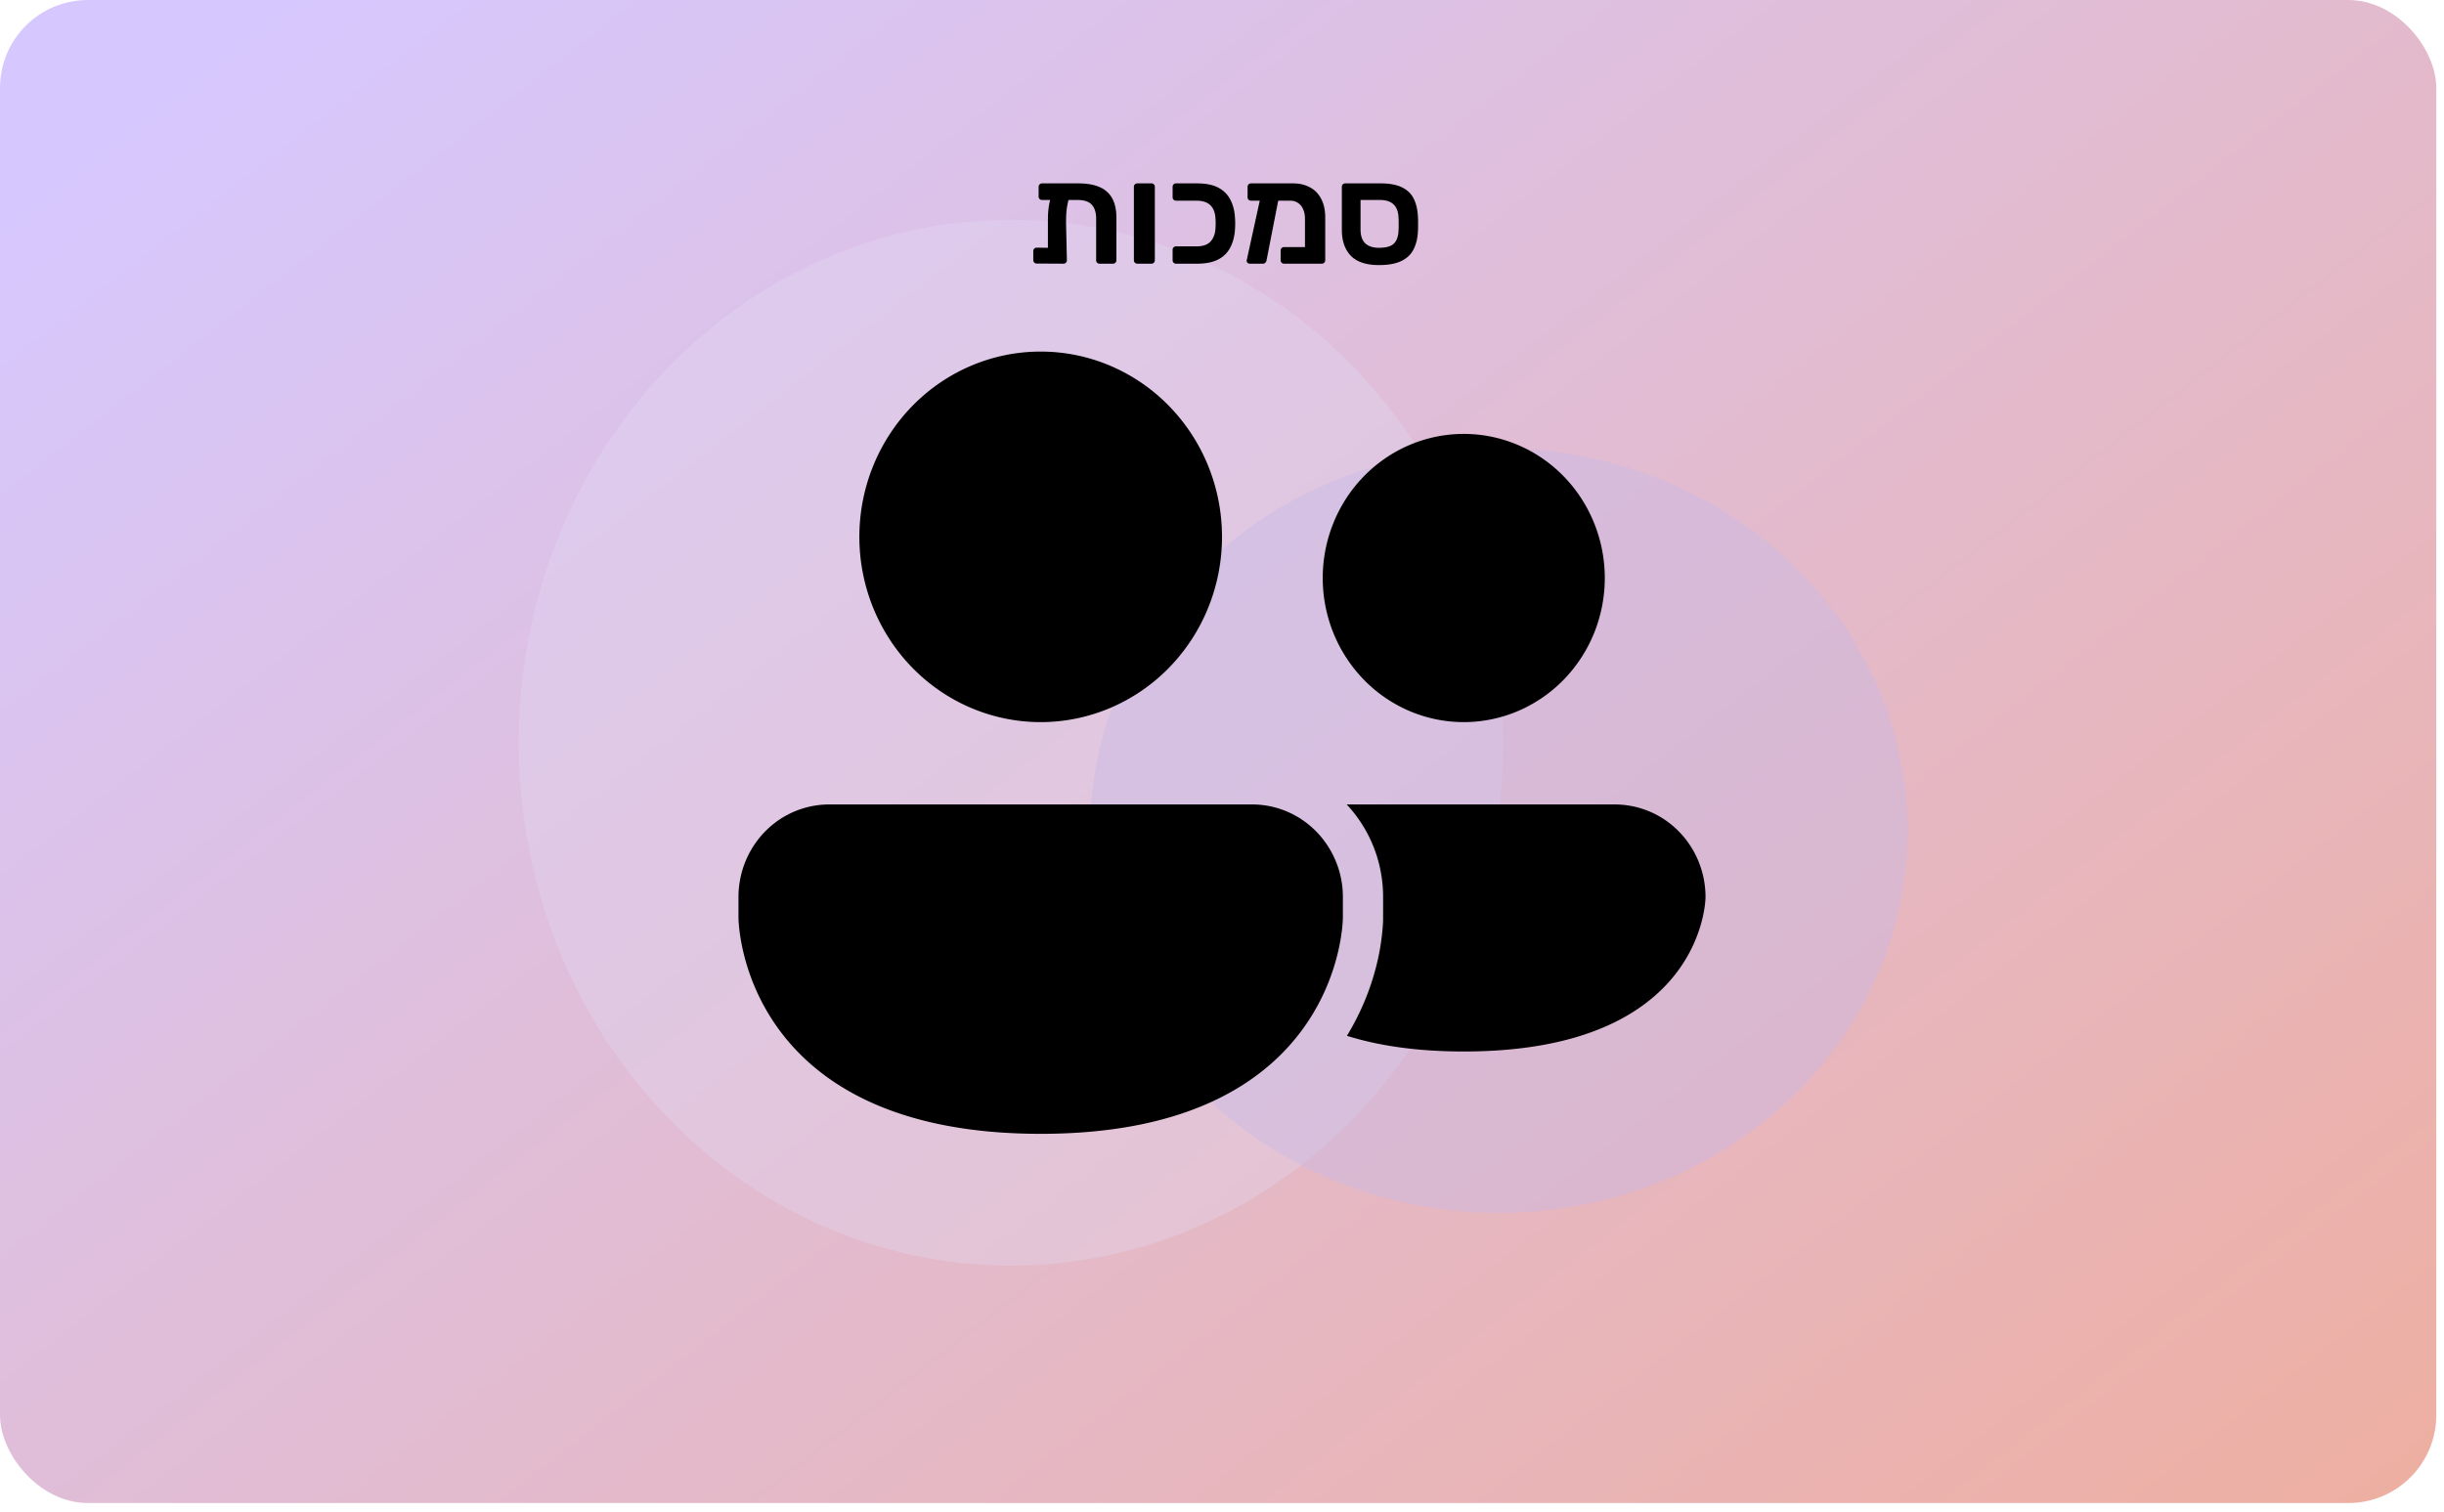 <svg width="278" height="172" fill="none" xmlns="http://www.w3.org/2000/svg"><rect width="277.119" height="171.006" rx="10" fill="url(#paint0_linear_507_242)"/><ellipse cx="115" cy="84.5" rx="56" ry="59.5" fill="#E1DBF3" fill-opacity=".33"/><ellipse cx="170.5" cy="94.5" rx="46.5" ry="43.5" fill="#C5B9E9" fill-opacity=".4"/><path d="M118.541 22.752a.39.39 0 0 1-.288-.112.389.389 0 0 1-.112-.288v-1.088c0-.117.037-.213.112-.288a.39.39 0 0 1 .288-.112h4.144c.949 0 1.744.139 2.384.416.64.277 1.12.704 1.44 1.28.32.576.48 1.317.48 2.224V29.6a.389.389 0 0 1-.112.288.37.37 0 0 1-.272.112h-1.52a.39.39 0 0 1-.288-.112.369.369 0 0 1-.112-.272v-4.752c0-.683-.165-1.205-.496-1.568-.331-.363-.864-.544-1.6-.544h-4.048zm1.84-1.024h.64c.256 0 .432.053.528.16.107.107.144.224.112.352-.096.363-.176.71-.24 1.04-.064.32-.107.645-.128.976-.021.32-.032.688-.032 1.104l.096 4.24a.389.389 0 0 1-.112.288.39.39 0 0 1-.288.112l-3.04-.016a.37.37 0 0 1-.272-.112.389.389 0 0 1-.112-.288v-1.008c0-.117.037-.213.112-.288a.37.37 0 0 1 .272-.112l1.28.016v-2.8c0-.373.005-.725.016-1.056.021-.33.059-.667.112-1.008.064-.341.155-.704.272-1.088a.894.894 0 0 1 .24-.352c.107-.107.288-.16.544-.16zM129.378 30a.388.388 0 0 1-.288-.112.389.389 0 0 1-.112-.288v-8.336c0-.117.037-.213.112-.288a.388.388 0 0 1 .288-.112h1.6c.106 0 .197.037.272.112.074.075.112.17.112.288V29.6a.393.393 0 0 1-.112.288.372.372 0 0 1-.272.112h-1.6zm4.388 0a.372.372 0 0 1-.272-.112.393.393 0 0 1-.112-.288v-1.184c0-.107.038-.197.112-.272a.372.372 0 0 1 .272-.112h2.32c.726 0 1.259-.181 1.6-.544.352-.373.544-.896.576-1.568a9.44 9.44 0 0 0 .016-.496 8.59 8.59 0 0 0-.016-.48c-.021-.683-.208-1.205-.56-1.568-.352-.363-.89-.544-1.616-.544h-2.32a.372.372 0 0 1-.272-.112.373.373 0 0 1-.112-.272v-1.184c0-.117.038-.213.112-.288a.372.372 0 0 1 .272-.112h2.4c1.003 0 1.814.165 2.432.496.619.33 1.078.8 1.376 1.408.31.608.48 1.328.512 2.16.011.192.016.357.016.496s-.005.31-.016.512c-.032.821-.202 1.541-.512 2.16a3.13 3.13 0 0 1-1.376 1.408c-.618.33-1.429.496-2.432.496h-2.4zm13.008-7.168h-4.464a.388.388 0 0 1-.288-.112.369.369 0 0 1-.112-.272v-1.184c0-.117.037-.213.112-.288a.388.388 0 0 1 .288-.112h4.784c.704 0 1.328.144 1.872.432.554.277.986.71 1.296 1.296.32.576.48 1.301.48 2.176V29.6a.393.393 0 0 1-.112.288.39.39 0 0 1-.288.112h-4.272a.388.388 0 0 1-.288-.112.389.389 0 0 1-.112-.288v-1.088c0-.117.037-.213.112-.288a.388.388 0 0 1 .288-.112h2.368v-3.216c0-.437-.075-.81-.224-1.12a1.553 1.553 0 0 0-.592-.704 1.519 1.519 0 0 0-.848-.24zM142.166 30a.369.369 0 0 1-.272-.112.319.319 0 0 1-.08-.288l1.6-7.312a.435.435 0 0 1 .144-.256.32.32 0 0 1 .272-.096l1.28.016c.117.01.213.064.288.16a.324.324 0 0 1 .08.288l-1.408 7.2a.47.47 0 0 1-.144.288.372.372 0 0 1-.272.112h-1.488zm14.69.16c-1.44 0-2.507-.352-3.2-1.056-.683-.715-1.024-1.701-1.024-2.96v-4.88c0-.117.037-.213.111-.288a.392.392 0 0 1 .289-.112h4c1.034 0 1.856.155 2.464.464.608.299 1.05.736 1.328 1.312.277.565.432 1.253.464 2.064.01.107.016.267.016.48v.624c0 .203-.006.357-.016.464-.032.81-.198 1.51-.496 2.096-.288.576-.752 1.019-1.392 1.328-.64.31-1.488.464-2.544.464zm-.016-1.968c.821 0 1.392-.16 1.712-.48.33-.32.506-.827.528-1.52.01-.107.016-.25.016-.432v-.544c0-.181-.006-.325-.016-.432-.022-.683-.208-1.19-.56-1.52-.342-.341-.864-.512-1.568-.512h-2.192v3.36c0 .693.176 1.216.528 1.568.362.341.88.512 1.552.512zM118.375 82.158c2.709 0 5.391-.545 7.893-1.605a20.603 20.603 0 0 0 6.691-4.569 21.112 21.112 0 0 0 4.471-6.838 21.472 21.472 0 0 0 1.57-8.067c0-2.768-.533-5.51-1.57-8.067a21.11 21.11 0 0 0-4.471-6.838 20.603 20.603 0 0 0-6.691-4.57A20.238 20.238 0 0 0 118.375 40c-5.47 0-10.716 2.22-14.584 6.174-3.868 3.953-6.041 9.315-6.041 14.905s2.173 10.952 6.041 14.905c3.868 3.953 9.114 6.174 14.584 6.174zm34.833 35.689c3.497 1.101 7.856 1.785 13.292 1.785 27.5 0 27.5-17.566 27.5-17.566 0-2.796-1.086-5.476-3.02-7.453a10.201 10.201 0 0 0-7.292-3.087h-30.507c2.664 2.833 4.149 6.611 4.143 10.54v2.6l-.014.388a26.394 26.394 0 0 1-.705 4.638 28.831 28.831 0 0 1-3.392 8.15l-.005.005zm29.334-52.084c0 2.153-.415 4.285-1.221 6.274a16.432 16.432 0 0 1-3.478 5.319 16.018 16.018 0 0 1-5.204 3.554 15.74 15.74 0 0 1-6.139 1.248 15.74 15.74 0 0 1-6.139-1.248 16.018 16.018 0 0 1-5.204-3.554 16.432 16.432 0 0 1-3.478-5.319 16.712 16.712 0 0 1-1.221-6.274c0-4.348 1.69-8.518 4.699-11.593 3.008-3.074 7.088-4.802 11.343-4.802s8.335 1.728 11.343 4.802c3.009 3.075 4.699 7.245 4.699 11.593zM84 102.066c0-2.796 1.087-5.476 3.02-7.453a10.2 10.2 0 0 1 7.293-3.087h48.125c2.735 0 5.358 1.11 7.292 3.087a10.658 10.658 0 0 1 3.02 7.453v2.342s0 24.592-34.375 24.592S84 104.408 84 104.408v-2.342z" fill="#000"/><defs><linearGradient id="paint0_linear_507_242" x1="26.091" x2="209.568" y2="235.927" gradientUnits="userSpaceOnUse"><stop stop-color="#D6C8FF"/><stop offset=".99" stop-color="#EFAE9F"/></linearGradient></defs></svg>